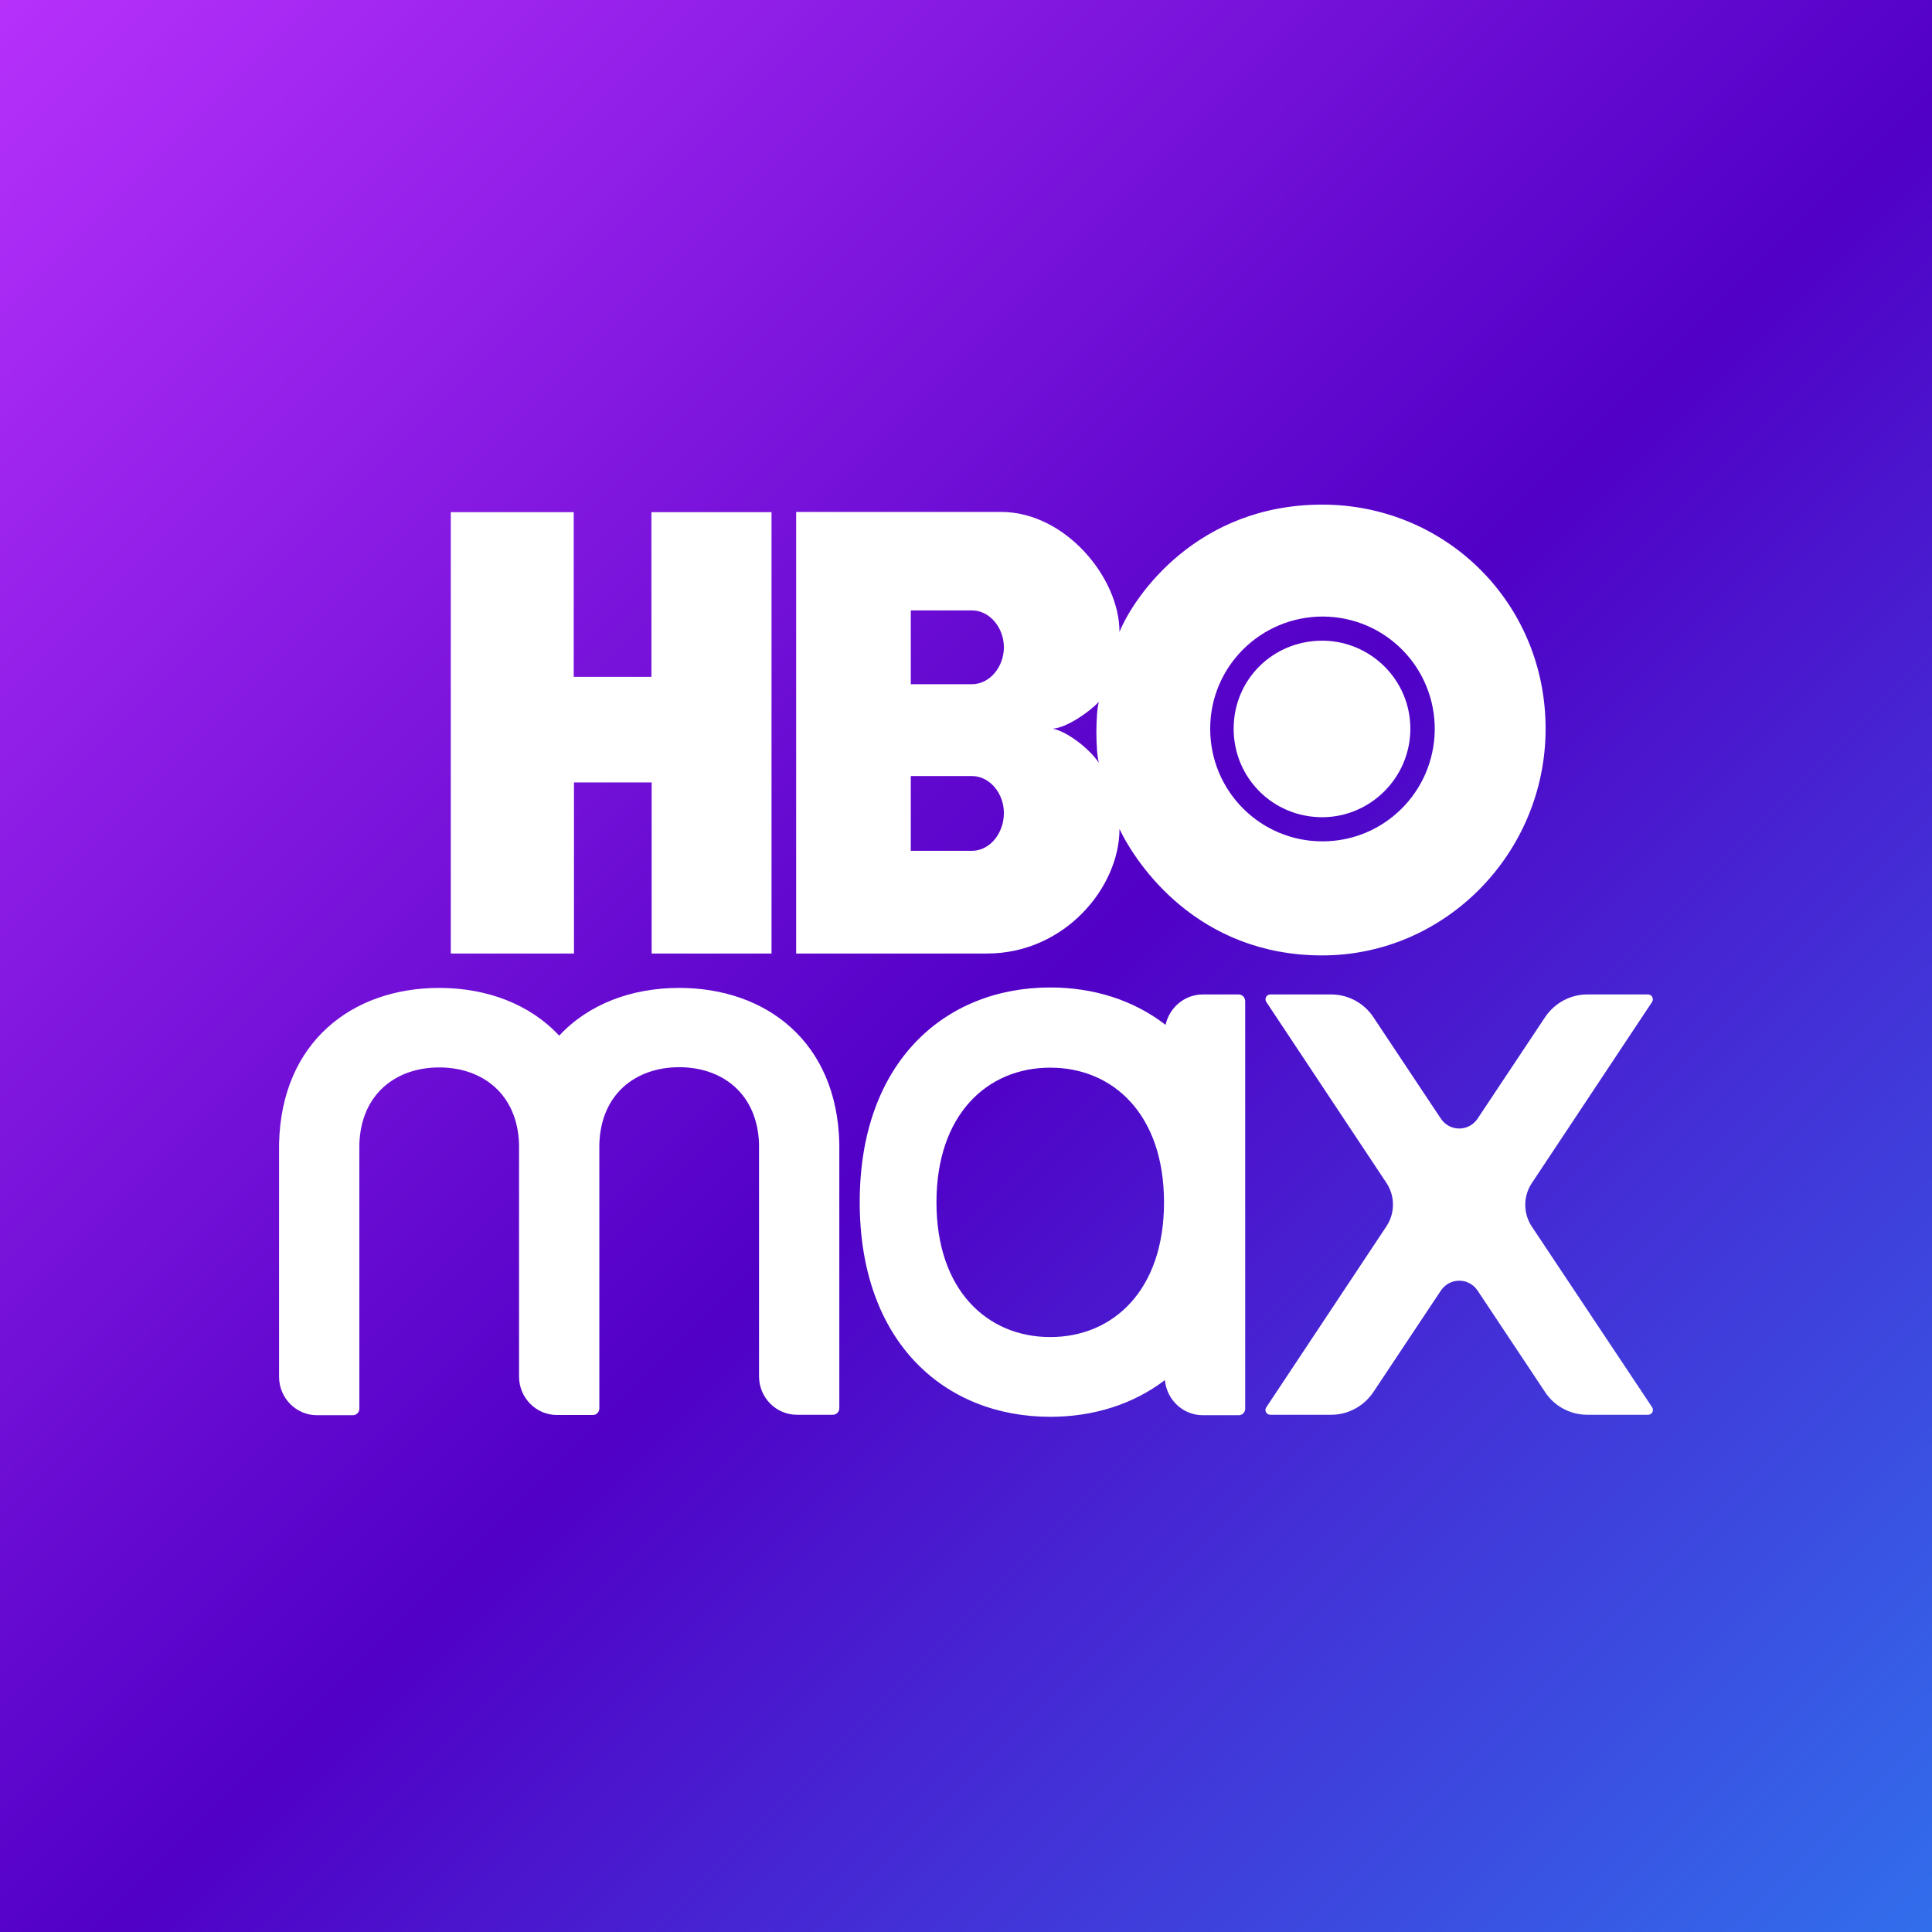 <?xml version="1.0" encoding="UTF-8"?>
<svg width="180px" height="180px" viewBox="0 0 180 180" version="1.1" xmlns="http://www.w3.org/2000/svg" xmlns:xlink="http://www.w3.org/1999/xlink">
    <rect x="0" y="0" width="180" height="180" fill="#333333" stroke="none"/>
    <title>Logo</title>
    <defs>
        <linearGradient x1="0%" y1="0%" x2="100%" y2="100%" id="linearGradient-1">
            <stop stop-color="#B731FB" offset="0%"></stop>
            <stop stop-color="#5100C6" offset="52.865%"></stop>
            <stop stop-color="#316FEC" offset="100%"></stop>
        </linearGradient>
    </defs>
    <g id="Page-1" stroke="none" stroke-width="1" fill="none" fill-rule="evenodd">
        <g id="Logo">
            <rect id="Background" fill="url(#linearGradient-1)" x="0" y="0" width="180" height="180"></rect>
            <path d="M71.903,88.837 L60.714,88.837 L60.714,72.897 L53.476,72.897 L53.476,88.837 L42,88.837 L42,47.719 L53.453,47.719 L53.453,63.064 L60.692,63.064 L60.692,47.719 L71.881,47.719 L71.881,88.837 L71.903,88.837 Z M123.19,89.014 C134.643,89.014 144,79.489 144,67.892 C144,56.119 134.643,47.014 123.19,47.014 C111.582,47.014 105.711,55.436 104.299,58.875 C104.299,53.782 99.201,47.697 93.287,47.697 L74.176,47.697 L74.176,88.837 L91.963,88.837 C99.201,88.837 104.299,82.664 104.299,77.24 C105.91,80.592 111.604,89.014 123.19,89.014 Z M90.55,72.302 C92.206,72.302 93.53,73.911 93.53,75.741 C93.53,77.659 92.206,79.269 90.55,79.269 L84.857,79.269 L84.857,72.302 L90.55,72.302 Z M90.55,56.869 C92.206,56.869 93.53,58.478 93.53,60.308 C93.53,62.138 92.206,63.748 90.55,63.748 L84.857,63.748 L84.857,56.869 L90.55,56.869 Z M98.076,67.892 C99.4,67.804 101.563,66.283 102.379,65.379 C102.07,66.481 102.07,69.965 102.379,71.067 C101.474,69.722 99.4,68.135 98.076,67.892 Z M112.751,67.892 C112.751,62.094 117.474,57.42 123.278,57.442 C129.104,57.486 133.738,62.226 133.672,68.047 C133.584,73.779 128.949,78.387 123.212,78.387 C117.43,78.387 112.751,73.713 112.751,67.892 Z M123.19,76.138 C127.647,76.138 131.399,72.478 131.399,67.892 C131.399,63.307 127.647,59.691 123.19,59.691 C118.599,59.691 114.936,63.307 114.936,67.892 C114.936,72.478 118.599,76.138 123.19,76.138 L123.19,76.138 Z" id="path3441" fill="#FFFFFF" fill-rule="nonzero"></path>
            <path d="M78.197,106.544 C77.99,97.058 71.378,92.042 63.278,92.042 C58.835,92.042 54.826,93.553 52.099,96.491 C49.371,93.553 45.362,92.042 40.919,92.042 C32.819,92.042 26.207,97.079 26,106.565 C26,106.586 26,106.607 26,106.627 L26,128.264 C26,130.258 27.591,131.853 29.534,131.853 L32.881,131.853 C33.212,131.853 33.48,131.58 33.48,131.244 L33.48,106.607 L33.48,106.607 C33.625,101.927 36.89,99.45 40.919,99.45 C44.949,99.45 48.214,101.927 48.358,106.607 L48.358,106.607 L48.358,128.243 C48.358,130.237 49.949,131.832 51.892,131.832 L55.239,131.832 C55.57,131.832 55.839,131.559 55.839,131.224 L55.839,106.586 L55.839,106.586 C55.983,101.906 59.248,99.429 63.278,99.429 C67.307,99.429 70.572,101.906 70.717,106.586 L70.717,106.586 L70.717,128.222 C70.717,130.216 72.308,131.811 74.25,131.811 L77.598,131.811 C77.928,131.811 78.197,131.538 78.197,131.203 L78.197,106.565 C78.218,106.586 78.197,106.565 78.197,106.544 Z M153.558,92.651 L147.876,92.651 C146.305,92.651 144.838,93.448 143.95,94.77 L137.668,104.214 C136.841,105.452 135.064,105.452 134.238,104.214 L127.956,94.77 C127.088,93.448 125.6,92.651 124.03,92.651 L118.347,92.651 C117.996,92.651 117.789,93.049 117.975,93.343 L129.175,110.216 C129.981,111.433 129.981,113.028 129.175,114.246 L117.975,131.119 C117.768,131.412 117.996,131.811 118.347,131.811 L124.03,131.811 C125.6,131.811 127.067,131.014 127.956,129.692 L134.238,120.248 C135.064,119.009 136.841,119.009 137.668,120.248 L143.95,129.692 C144.817,131.014 146.305,131.811 147.876,131.811 L153.558,131.811 C153.91,131.811 154.116,131.412 153.93,131.119 L142.71,114.267 C141.904,113.049 141.904,111.454 142.71,110.237 L153.91,93.364 C154.116,93.07 153.91,92.651 153.558,92.651 Z M115.413,92.651 L112.065,92.651 C110.371,92.651 108.945,93.868 108.594,95.484 C105.618,93.175 101.878,92 97.848,92 C88.054,92 80.098,98.925 80.098,112 C80.098,125.075 88.033,132 97.848,132 C101.857,132 105.556,130.846 108.532,128.579 C108.697,130.405 110.205,131.853 112.065,131.853 L115.413,131.853 C115.743,131.853 116.012,131.58 116.012,131.244 L116.012,93.259 C115.991,92.923 115.743,92.651 115.413,92.651 L115.413,92.651 Z M97.848,124.571 C92,124.571 87.248,120.227 87.248,112.021 C87.248,103.815 92,99.471 97.848,99.471 C103.696,99.471 108.449,103.815 108.449,112.021 C108.449,120.227 103.696,124.571 97.848,124.571 Z" id="XMLID_1_" fill="#FFFFFF" fill-rule="nonzero"></path>
        </g>
    </g>
</svg>